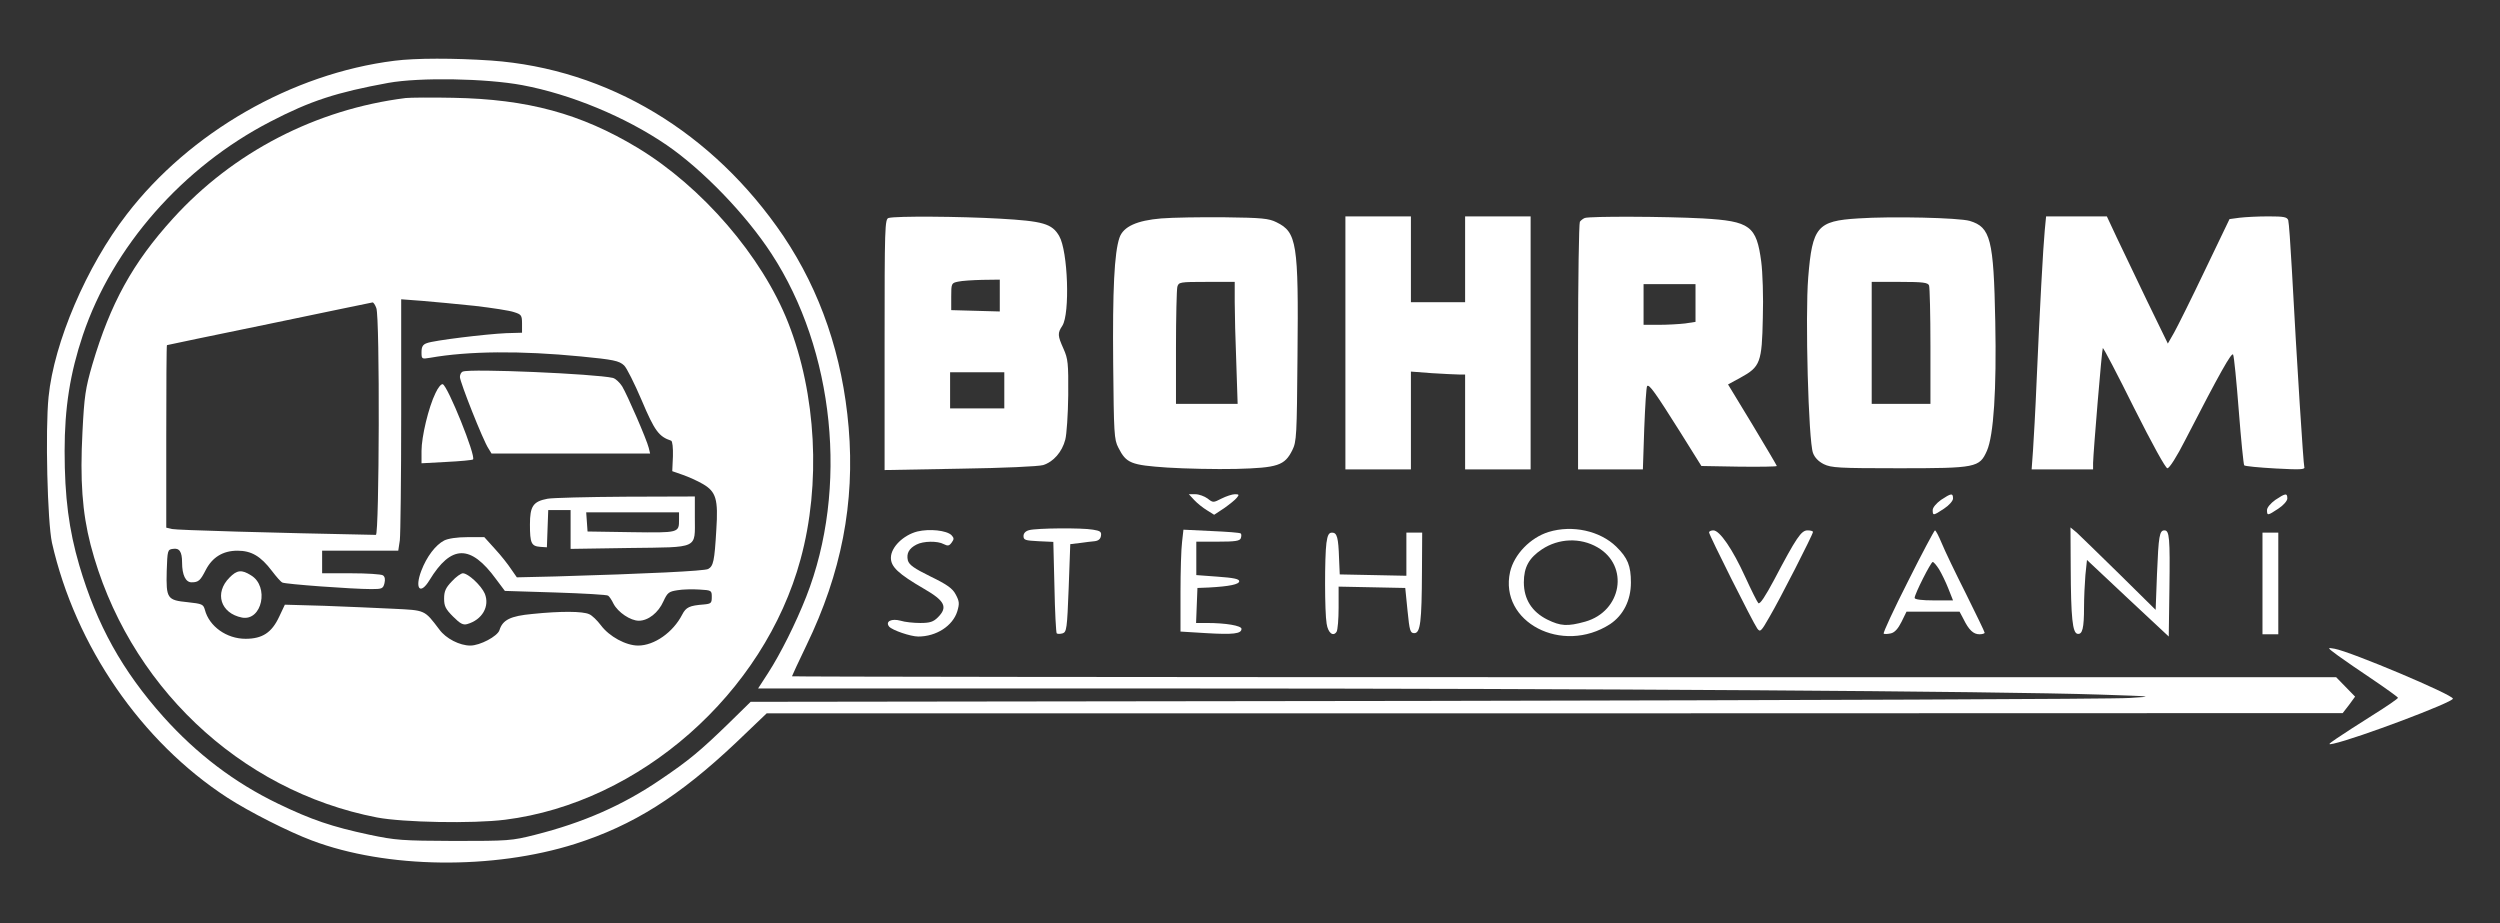 <svg width="176" height="65" viewBox="0 0 176 65" fill="none" xmlns="http://www.w3.org/2000/svg">
<rect x="0" y="0" width="176" height="65" fill="#333333" stroke="none"/>
<path d="M27.767 4.277C20.547 5.183 13.359 9.318 8.922 15.09C6.092 18.748 3.802 24.107 3.42 27.939C3.181 30.277 3.341 36.749 3.659 38.212C5.312 45.496 9.956 52.222 15.999 56.15C17.541 57.152 20.34 58.567 21.962 59.172C27.226 61.159 34.716 61.239 40.489 59.41C44.575 58.106 47.804 56.071 51.811 52.286L53.974 50.219H109.457L164.925 50.203L165.37 49.63L165.799 49.042L165.131 48.358L164.464 47.674H110.109C80.213 47.674 55.755 47.642 55.755 47.611C55.755 47.579 56.216 46.593 56.773 45.432C59.237 40.343 60.191 35.398 59.746 30.102C59.317 25.045 57.774 20.529 55.151 16.617C50.205 9.318 42.794 4.849 34.573 4.261C31.965 4.086 29.261 4.086 27.767 4.277ZM36.767 5.994C40.17 6.63 44.019 8.22 46.929 10.208C49.457 11.942 52.495 15.074 54.308 17.857C58.76 24.663 59.746 34.412 56.757 42.013C56.025 43.873 54.944 46.036 54.069 47.388L53.369 48.469H82.677C112.033 48.469 140.53 48.66 147.83 48.899C151.646 49.026 151.694 49.026 149.897 49.137C148.895 49.217 126.648 49.296 100.456 49.344L52.845 49.408L51.239 50.982C49.267 52.89 48.487 53.542 46.484 54.894C43.844 56.691 41.061 57.915 37.658 58.774C36.02 59.188 35.797 59.203 31.981 59.203C28.276 59.188 27.862 59.156 25.97 58.758C23.378 58.202 21.946 57.724 19.577 56.58C16.508 55.101 13.852 53.081 11.498 50.457C8.604 47.213 6.823 44.001 5.583 39.803C4.851 37.306 4.549 35 4.549 31.756C4.549 28.703 4.931 26.285 5.837 23.582C7.936 17.364 12.85 11.767 19.02 8.57C21.867 7.091 23.696 6.503 27.337 5.835C29.548 5.437 34.207 5.517 36.767 5.994Z" fill="white"/>
<path d="M28.562 6.901C22.233 7.696 16.412 10.717 12.182 15.377C9.336 18.509 7.777 21.356 6.505 25.649C6.012 27.351 5.933 27.876 5.805 30.42C5.63 33.807 5.789 36.066 6.378 38.355C8.922 48.136 16.826 55.673 26.542 57.55C28.387 57.9 33.269 57.995 35.559 57.709C45.053 56.516 53.799 48.803 56.359 39.373C57.806 34.078 57.472 27.749 55.484 22.708C53.64 18.032 49.426 13.15 44.877 10.399C40.886 7.998 37.149 6.98 31.901 6.885C30.375 6.853 28.864 6.869 28.562 6.901ZM33.412 21.531C34.636 21.674 35.893 21.865 36.195 21.976C36.704 22.135 36.751 22.199 36.751 22.787V23.423L35.638 23.455C34.207 23.519 30.534 23.964 30.056 24.155C29.77 24.25 29.675 24.409 29.675 24.791C29.675 25.284 29.691 25.284 30.279 25.188C32.983 24.711 36.64 24.68 40.886 25.093C43.176 25.316 43.589 25.395 43.939 25.729C44.114 25.888 44.671 27.001 45.18 28.194C46.086 30.341 46.388 30.738 47.247 31.024C47.342 31.056 47.39 31.533 47.374 32.122L47.327 33.171L48.058 33.426C48.471 33.569 49.108 33.855 49.489 34.078C50.412 34.618 50.571 35.143 50.428 37.306C50.3 39.516 50.221 39.85 49.855 40.057C49.569 40.2 45.641 40.391 39.105 40.582L36.386 40.645L35.988 40.073C35.781 39.755 35.273 39.103 34.843 38.642L34.096 37.815H32.919C32.172 37.815 31.551 37.91 31.265 38.053C30.661 38.371 30.041 39.182 29.659 40.184C29.182 41.441 29.579 41.918 30.231 40.852C31.758 38.34 33.126 38.308 34.923 40.773L35.543 41.6L39.105 41.711C41.077 41.775 42.747 41.87 42.81 41.934C42.89 41.981 43.065 42.236 43.192 42.506C43.51 43.11 44.385 43.699 44.973 43.699C45.641 43.699 46.356 43.126 46.706 42.331C46.993 41.711 47.088 41.647 47.692 41.552C48.058 41.488 48.758 41.472 49.235 41.504C50.093 41.552 50.109 41.568 50.109 42.029C50.109 42.458 50.062 42.506 49.553 42.554C48.535 42.633 48.297 42.745 48.026 43.269C47.39 44.51 46.07 45.448 44.925 45.448C44.066 45.448 42.89 44.812 42.301 44.017C42.047 43.683 41.681 43.317 41.474 43.238C41.029 43.031 39.502 43.015 37.483 43.222C35.94 43.365 35.384 43.635 35.161 44.367C35.018 44.796 33.794 45.448 33.11 45.448C32.362 45.448 31.392 44.955 30.931 44.319C29.866 42.919 29.961 42.967 27.687 42.856C26.542 42.792 24.363 42.713 22.837 42.649L20.054 42.57L19.656 43.413C19.132 44.542 18.464 44.971 17.287 44.971C15.951 44.971 14.727 44.096 14.425 42.935C14.313 42.538 14.234 42.506 13.216 42.395C11.769 42.252 11.689 42.14 11.737 40.2C11.785 38.737 11.801 38.69 12.166 38.642C12.627 38.562 12.818 38.833 12.818 39.596C12.818 40.486 13.073 40.995 13.486 40.995C13.979 40.995 14.106 40.868 14.488 40.121C14.949 39.23 15.697 38.769 16.714 38.769C17.7 38.769 18.352 39.151 19.148 40.2C19.45 40.598 19.768 40.964 19.879 41.011C20.07 41.123 24.793 41.472 26.145 41.472C26.892 41.472 26.971 41.441 27.067 41.059C27.131 40.789 27.099 40.598 26.956 40.502C26.828 40.423 25.826 40.359 24.713 40.359H22.678V39.564V38.769H25.365H28.037L28.148 38.038C28.196 37.624 28.244 33.648 28.244 29.18V21.07L29.723 21.181C30.518 21.245 32.187 21.404 33.412 21.531ZM26.494 21.69C26.749 22.342 26.701 37.656 26.463 37.656C19.195 37.513 12.405 37.322 12.103 37.242L11.705 37.147V30.722C11.705 27.192 11.721 24.298 11.753 24.298C11.769 24.282 15.013 23.614 18.941 22.803C22.884 21.976 26.145 21.308 26.224 21.292C26.288 21.276 26.415 21.467 26.494 21.69Z" fill="white"/>
<path d="M32.585 26.159C32.474 26.19 32.378 26.365 32.378 26.54C32.378 26.89 34.016 31.025 34.382 31.565L34.605 31.931H40.187H45.768L45.673 31.534C45.53 30.945 44.162 27.796 43.796 27.192C43.621 26.922 43.335 26.651 43.144 26.604C41.904 26.317 33.094 25.936 32.585 26.159Z" fill="white"/>
<path d="M30.661 27.669C30.168 28.671 29.675 30.754 29.675 31.74V32.615L31.44 32.519C32.41 32.472 33.253 32.392 33.3 32.344C33.523 32.122 31.52 27.16 31.17 27.049C31.058 27.017 30.836 27.287 30.661 27.669Z" fill="white"/>
<path d="M38.548 35.111C37.531 35.302 37.308 35.636 37.308 36.924C37.308 38.244 37.404 38.451 38.04 38.499L38.501 38.53L38.548 37.211L38.596 35.907H39.375H40.17V37.274V38.642L44.321 38.578C49.251 38.514 48.917 38.673 48.917 36.431V34.952L44.035 34.968C41.331 34.984 38.867 35.048 38.548 35.111ZM47.804 36.574C47.804 37.513 47.82 37.513 44.448 37.465L41.363 37.417L41.316 36.733L41.268 36.066H44.528H47.804V36.574Z" fill="white"/>
<path d="M16.158 40.661C15.076 41.743 15.522 43.174 17.032 43.476C18.448 43.746 18.973 41.281 17.669 40.502C17.017 40.089 16.683 40.121 16.158 40.661Z" fill="white"/>
<path d="M31.806 40.932C31.377 41.377 31.265 41.631 31.265 42.14C31.265 42.681 31.377 42.888 31.901 43.412C32.394 43.905 32.601 44.017 32.887 43.937C33.953 43.635 34.493 42.681 34.128 41.79C33.889 41.234 32.967 40.359 32.585 40.359C32.458 40.359 32.092 40.614 31.806 40.932Z" fill="white"/>
<path d="M62.561 15.345C62.291 15.408 62.275 15.965 62.275 24.25V33.092L67.57 32.996C70.719 32.949 73.088 32.837 73.438 32.742C74.154 32.519 74.774 31.82 74.997 30.945C75.092 30.595 75.188 29.18 75.204 27.812C75.219 25.554 75.188 25.268 74.87 24.552C74.456 23.63 74.44 23.455 74.79 22.93C75.331 22.087 75.188 17.682 74.567 16.617C74.059 15.742 73.438 15.567 70.369 15.392C67.57 15.233 63.07 15.202 62.561 15.345ZM70.385 20.799V21.928L68.684 21.881L66.966 21.833V20.879C66.966 19.956 66.982 19.925 67.443 19.829C67.713 19.766 68.477 19.718 69.161 19.702L70.385 19.686V20.799ZM70.703 27.478V28.75H68.795H66.887V27.478V26.206H68.795H70.703V27.478Z" fill="white"/>
<path d="M81.755 15.377C80.038 15.52 79.084 15.949 78.813 16.728C78.448 17.778 78.32 20.434 78.368 25.586C78.416 30.532 78.432 30.945 78.734 31.518C79.29 32.615 79.608 32.742 82.185 32.917C83.425 32.996 85.604 33.044 87.019 33.012C89.961 32.933 90.438 32.774 90.979 31.692C91.281 31.088 91.297 30.675 91.344 25.045C91.424 17.11 91.297 16.347 89.865 15.647C89.325 15.377 88.848 15.329 86.208 15.297C84.554 15.281 82.534 15.313 81.755 15.377ZM86.924 21.245C86.924 22.024 86.971 23.964 87.035 25.538L87.13 28.433H84.968H82.789V24.489C82.789 22.326 82.837 20.402 82.884 20.195C82.98 19.861 83.043 19.845 84.952 19.845H86.924V21.245Z" fill="white"/>
<path d="M94.716 24.139V33.044H97.022H99.328V29.609V26.159L100.791 26.27C101.586 26.317 102.444 26.365 102.699 26.365H103.144V29.705V33.044H105.45H107.756V24.139V15.233H105.45H103.144V18.255V21.276H101.236H99.328V18.255V15.233H97.022H94.716V24.139Z" fill="white"/>
<path d="M111.572 15.345C111.445 15.393 111.286 15.52 111.222 15.615C111.159 15.711 111.095 19.67 111.095 24.409V33.044H113.369H115.659L115.755 30.166C115.818 28.576 115.898 27.224 115.961 27.176C116.104 27.033 116.534 27.637 118.267 30.389L119.778 32.806L122.434 32.853C123.897 32.869 125.089 32.853 125.089 32.806C125.089 32.774 124.31 31.454 123.372 29.895L121.654 27.065L122.529 26.588C123.928 25.825 124.04 25.522 124.103 22.374C124.151 20.911 124.087 19.145 123.992 18.43C123.658 15.901 123.213 15.568 119.873 15.377C117.202 15.233 111.922 15.218 111.572 15.345ZM119.364 21.34V22.66L118.633 22.771C118.219 22.819 117.393 22.867 116.804 22.867H115.707V21.435V20.004H117.536H119.364V21.34Z" fill="white"/>
<path d="M130.814 15.377C127.935 15.552 127.586 15.965 127.299 19.527C127.077 22.23 127.315 31.024 127.633 31.883C127.745 32.201 128.015 32.487 128.397 32.678C128.921 32.933 129.446 32.965 133.676 32.965C139.131 32.965 139.353 32.917 139.878 31.74C140.355 30.659 140.562 27.415 140.467 22.644C140.355 16.824 140.133 15.997 138.67 15.552C137.922 15.329 133.167 15.217 130.814 15.377ZM135.807 20.1C135.855 20.243 135.903 22.167 135.903 24.393V28.432H133.835H131.768V24.139V19.845H133.74C135.394 19.845 135.728 19.893 135.807 20.1Z" fill="white"/>
<path d="M143.95 16.22C143.838 17.38 143.6 21.738 143.377 26.842C143.298 28.814 143.17 31.009 143.123 31.724L143.027 33.044H145.19H147.353V32.599C147.369 31.836 147.973 24.568 148.037 24.505C148.084 24.473 149.07 26.365 150.231 28.703C151.551 31.327 152.457 32.965 152.585 32.965C152.728 32.965 153.253 32.138 153.841 30.977C156.29 26.222 157.117 24.759 157.212 24.966C157.276 25.077 157.451 26.858 157.61 28.91C157.769 30.961 157.944 32.694 157.991 32.758C158.039 32.822 159.041 32.917 160.202 32.981C161.967 33.076 162.301 33.06 162.222 32.869C162.158 32.663 161.713 25.777 161.347 18.971C161.251 17.221 161.14 15.663 161.092 15.504C161.013 15.281 160.806 15.233 159.693 15.233C158.962 15.233 158.055 15.281 157.658 15.329L156.958 15.424L155.224 19.034C154.286 21.006 153.3 22.978 153.062 23.407L152.616 24.187L151.153 21.181C150.358 19.527 149.388 17.508 149.007 16.697L148.323 15.233H146.176H144.045L143.95 16.22Z" fill="white"/>
<path d="M84.077 35.207C84.284 35.429 84.681 35.748 84.968 35.922L85.476 36.24L86.176 35.779C86.558 35.509 86.955 35.191 87.067 35.048C87.257 34.825 87.226 34.793 86.939 34.793C86.749 34.793 86.319 34.937 86.001 35.096C85.413 35.398 85.397 35.398 85.015 35.096C84.793 34.937 84.411 34.793 84.156 34.793H83.695L84.077 35.207Z" fill="white"/>
<path d="M136.65 35.191C136.316 35.429 136.062 35.732 136.062 35.907C136.062 36.32 136.11 36.304 136.857 35.811C137.223 35.573 137.493 35.255 137.493 35.096C137.493 34.698 137.366 34.714 136.65 35.191Z" fill="white"/>
<path d="M160.186 35.191C159.852 35.429 159.597 35.732 159.597 35.907C159.597 36.32 159.645 36.304 160.392 35.811C160.758 35.573 161.028 35.255 161.028 35.096C161.028 34.698 160.901 34.714 160.186 35.191Z" fill="white"/>
<path d="M64.58 37.417C63.594 37.672 62.736 38.514 62.72 39.246C62.704 39.898 63.229 40.391 65.058 41.456C66.52 42.299 66.743 42.745 66.028 43.46C65.71 43.778 65.471 43.858 64.787 43.858C64.326 43.858 63.69 43.794 63.404 43.699C62.767 43.524 62.306 43.746 62.593 44.112C62.815 44.367 64.103 44.812 64.644 44.812C65.916 44.812 67.077 44.065 67.395 43.031C67.554 42.49 67.538 42.331 67.284 41.854C67.061 41.425 66.68 41.154 65.503 40.582C64.342 40.009 64.008 39.771 63.913 39.453C63.801 38.96 63.992 38.61 64.517 38.34C64.994 38.085 66.012 38.069 66.441 38.308C66.727 38.451 66.823 38.435 66.998 38.197C67.172 37.958 67.172 37.878 66.982 37.672C66.632 37.338 65.439 37.211 64.58 37.417Z" fill="white"/>
<path d="M72.452 37.322C72.198 37.386 72.055 37.545 72.055 37.735C72.055 38.022 72.182 38.053 73.104 38.101L74.154 38.149L74.233 41.313C74.265 43.063 74.345 44.526 74.392 44.589C74.456 44.637 74.631 44.637 74.806 44.589C75.092 44.494 75.124 44.271 75.235 41.393L75.347 38.308L76.014 38.228C76.364 38.181 76.841 38.117 77.064 38.101C77.334 38.069 77.477 37.942 77.509 37.719C77.557 37.433 77.446 37.37 76.953 37.29C76.157 37.147 72.961 37.179 72.452 37.322Z" fill="white"/>
<path d="M109.028 37.449C107.74 37.847 106.595 39.023 106.309 40.264C105.529 43.794 109.982 46.116 113.353 43.937C114.276 43.317 114.816 42.268 114.816 41.011C114.816 39.834 114.594 39.278 113.783 38.483C112.638 37.37 110.698 36.94 109.028 37.449ZM112.463 38.531C114.721 39.834 114.18 43.031 111.604 43.762C110.348 44.112 109.871 44.08 108.932 43.619C107.851 43.079 107.279 42.188 107.279 40.995C107.279 39.93 107.644 39.278 108.551 38.674C109.728 37.894 111.254 37.831 112.463 38.531Z" fill="white"/>
<path d="M145.778 39.978C145.794 43.492 145.905 44.557 146.255 44.621C146.605 44.685 146.716 44.224 146.716 42.745C146.716 42.093 146.764 41.075 146.812 40.486L146.923 39.421L149.801 42.124L152.68 44.812L152.727 41.425C152.775 37.862 152.727 37.338 152.378 37.338C152.028 37.338 151.964 37.719 151.853 40.391L151.757 42.935L149.197 40.407C147.782 39.023 146.446 37.719 146.207 37.497L145.762 37.131L145.778 39.978Z" fill="white"/>
<path d="M83.218 38.149C83.155 38.626 83.107 40.232 83.107 41.727V44.462L84.92 44.573C86.812 44.685 87.401 44.621 87.401 44.271C87.401 44.048 86.303 43.858 84.968 43.858H84.204L84.252 42.617L84.3 41.393L85.095 41.361C86.558 41.282 87.242 41.138 87.242 40.916C87.242 40.757 86.828 40.677 85.731 40.598L84.22 40.486V39.31V38.133H85.731C86.955 38.133 87.273 38.085 87.353 37.894C87.401 37.751 87.401 37.608 87.353 37.56C87.305 37.497 86.367 37.433 85.286 37.385L83.314 37.29L83.218 38.149Z" fill="white"/>
<path d="M120.318 37.481C120.318 37.672 123.419 43.842 123.706 44.239C123.912 44.526 123.976 44.478 124.564 43.444C125.296 42.204 127.633 37.624 127.633 37.449C127.633 37.386 127.459 37.338 127.252 37.338C126.807 37.338 126.473 37.831 124.898 40.821C124.278 41.981 123.896 42.57 123.785 42.458C123.706 42.379 123.292 41.552 122.863 40.614C121.972 38.658 121.066 37.338 120.621 37.338C120.461 37.338 120.318 37.401 120.318 37.481Z" fill="white"/>
<path d="M134.328 40.916C133.327 42.888 132.563 44.542 132.611 44.605C132.659 44.653 132.897 44.637 133.12 44.589C133.39 44.526 133.629 44.255 133.867 43.778L134.217 43.063H136.094H137.954L138.225 43.572C138.606 44.351 138.924 44.653 139.354 44.653C139.544 44.653 139.719 44.605 139.719 44.542C139.719 44.478 139.115 43.238 138.399 41.791C137.668 40.343 136.905 38.753 136.698 38.244C136.491 37.751 136.284 37.338 136.221 37.338C136.173 37.338 135.314 38.944 134.328 40.916ZM136.507 40.073C136.682 40.359 136.984 40.98 137.159 41.425L137.493 42.268H136.141C135.299 42.268 134.79 42.204 134.79 42.093C134.79 41.822 135.935 39.564 136.062 39.564C136.141 39.564 136.332 39.803 136.507 40.073Z" fill="white"/>
<path d="M93.38 38.228C93.252 39.183 93.252 43.11 93.395 43.906C93.491 44.558 93.857 44.844 94.095 44.478C94.175 44.351 94.238 43.587 94.238 42.776V41.298L96.592 41.345L98.93 41.393L99.089 42.983C99.232 44.414 99.279 44.574 99.566 44.574C99.995 44.574 100.09 43.778 100.106 40.232L100.122 37.497H99.566H99.009V39.008V40.534L96.671 40.486L94.318 40.439L94.27 39.326C94.222 37.831 94.127 37.497 93.777 37.497C93.555 37.497 93.459 37.656 93.38 38.228Z" fill="white"/>
<path d="M159.279 41.075V44.653H159.836H160.392V41.075V37.497H159.836H159.279V41.075Z" fill="white"/>
<path d="M164.606 46.164C165.052 46.482 166.165 47.261 167.103 47.881C168.041 48.517 168.805 49.074 168.82 49.121C168.82 49.185 168.009 49.742 167.039 50.346C166.053 50.966 164.924 51.698 164.527 51.968C163.875 52.413 163.859 52.445 164.288 52.35C165.942 51.984 172.701 49.44 172.685 49.185C172.669 48.899 165.497 45.877 164.352 45.671C163.811 45.575 163.811 45.575 164.606 46.164Z" fill="white"/>
</svg>

